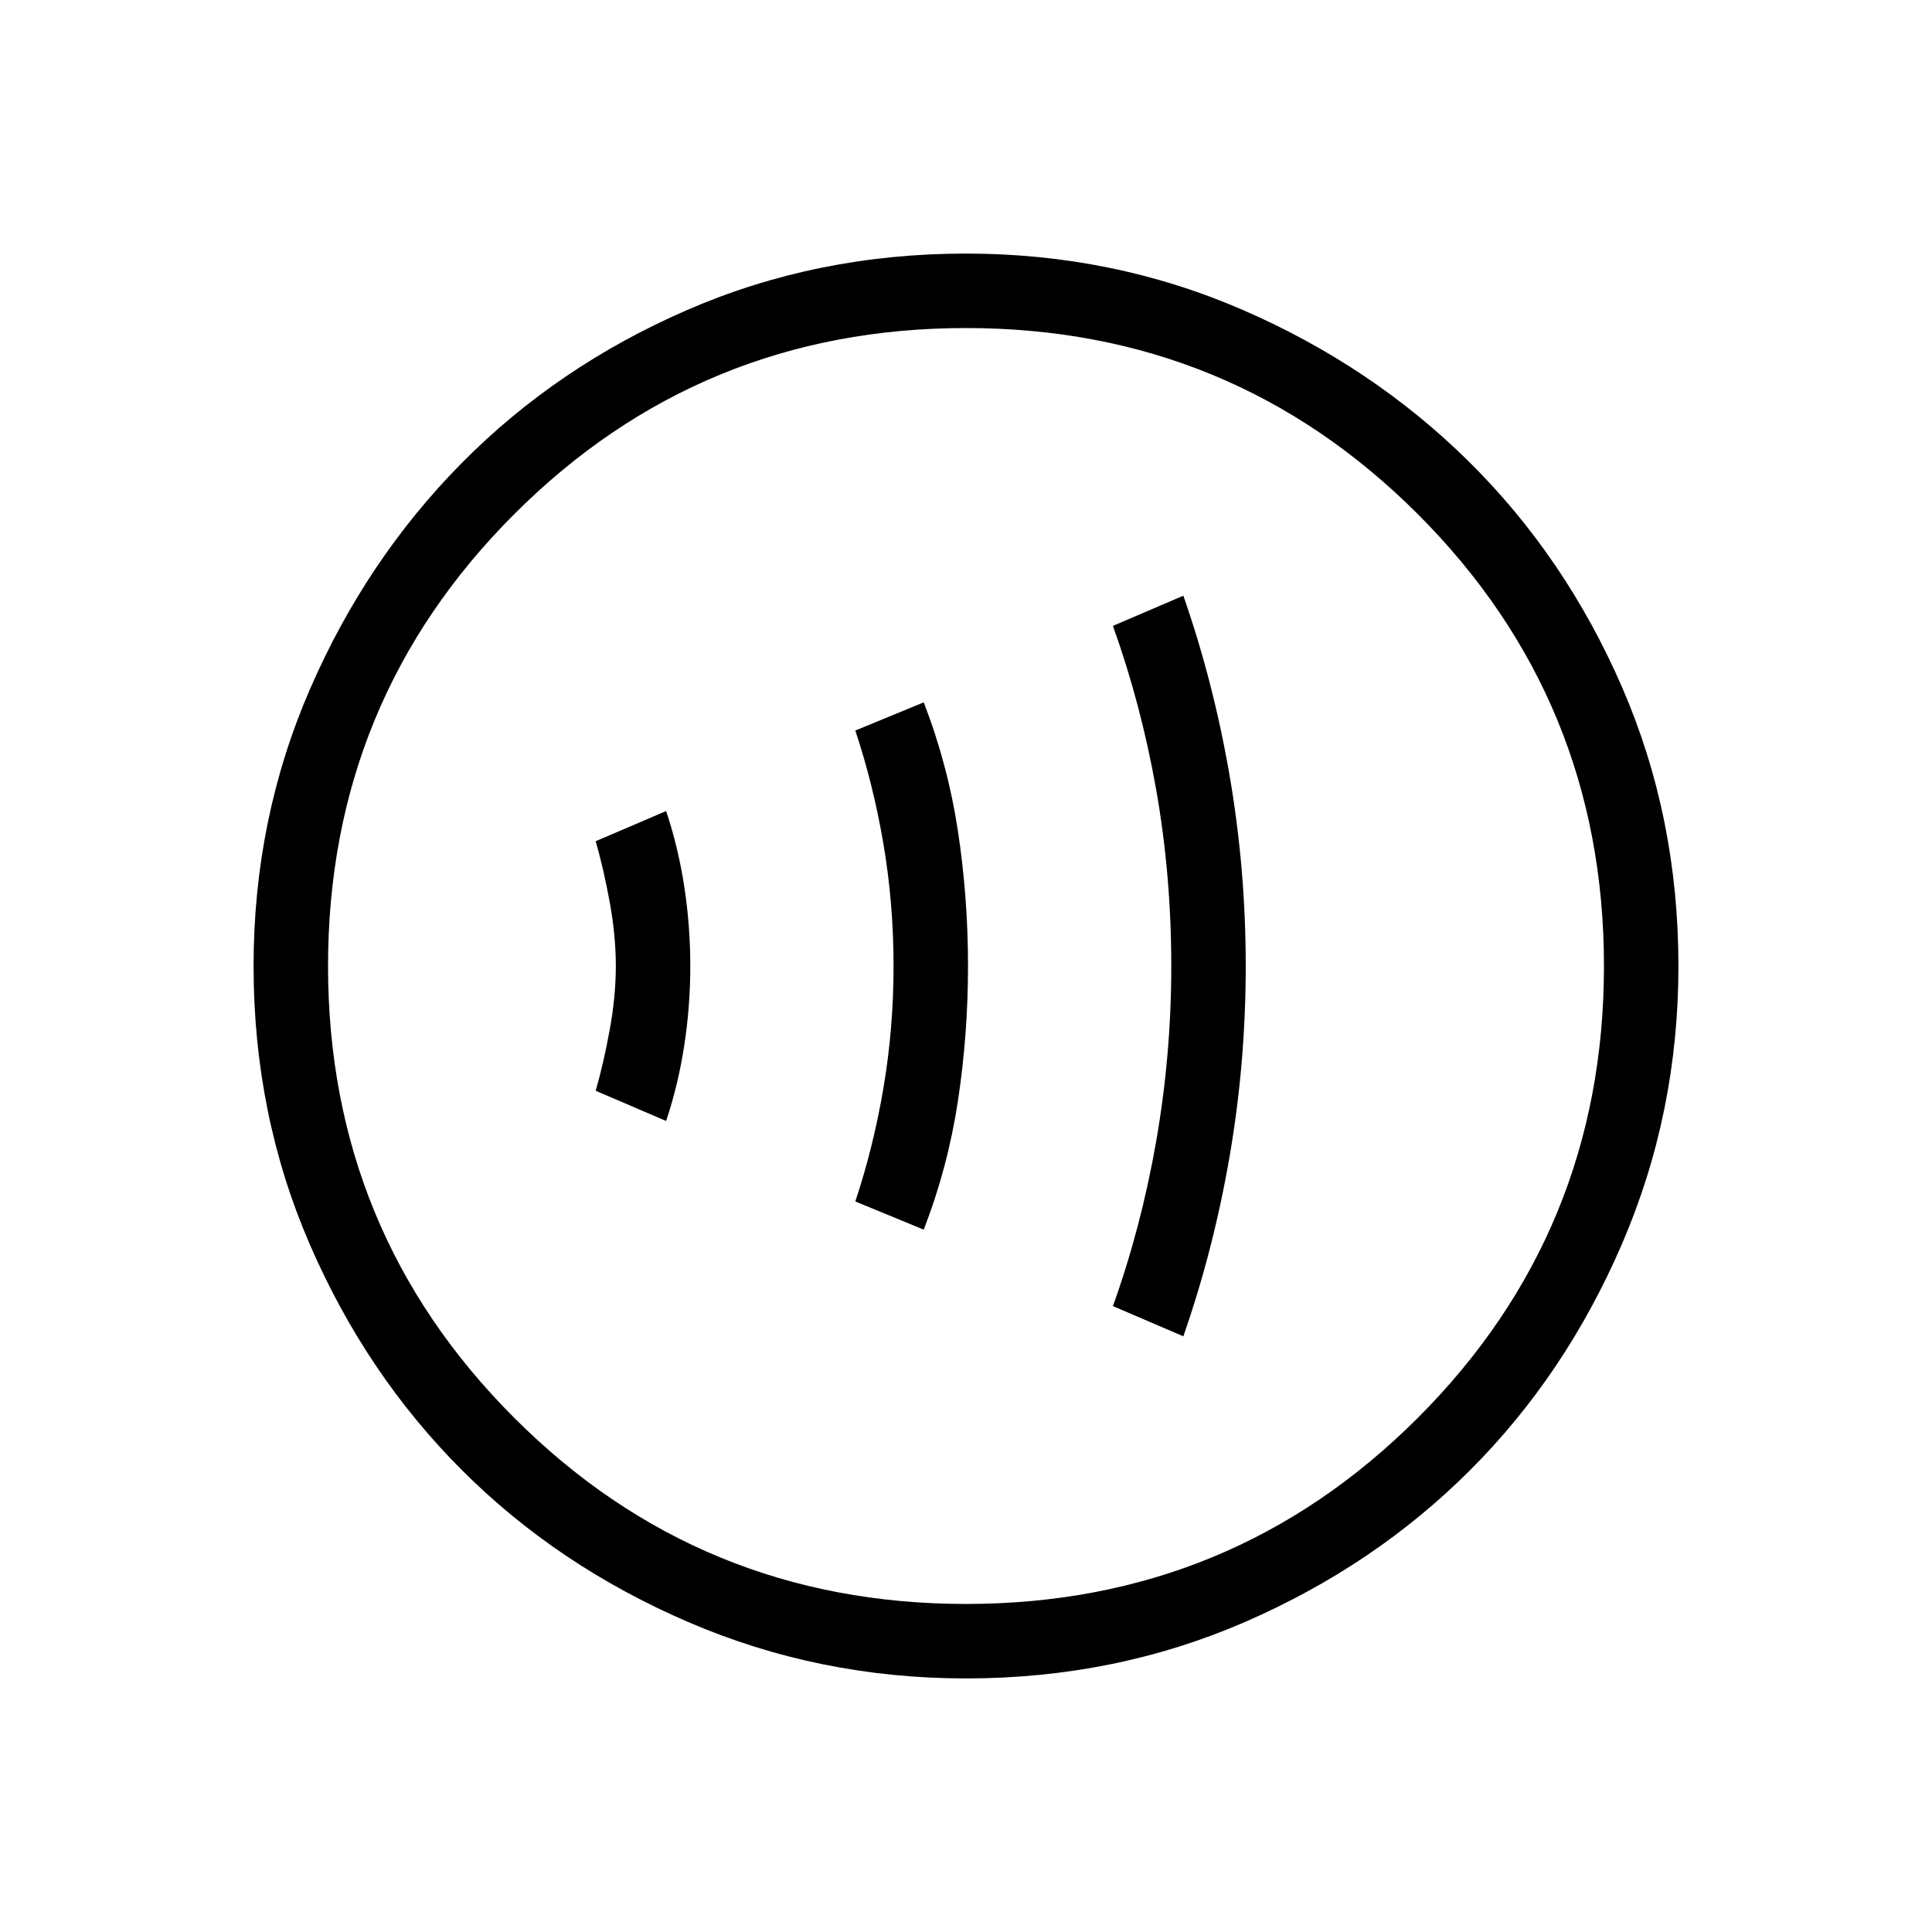 <svg xmlns="http://www.w3.org/2000/svg" height="24" width="24"><path d="M14.7 16.6Q15.075 15.525 15.275 14.363Q15.475 13.2 15.475 12Q15.475 10.8 15.275 9.637Q15.075 8.475 14.7 7.4L13.825 7.775Q14.175 8.75 14.363 9.812Q14.55 10.875 14.55 12Q14.55 13.1 14.363 14.175Q14.175 15.25 13.825 16.225ZM11.475 15.275Q11.775 14.5 11.9 13.675Q12.025 12.85 12.025 12Q12.025 11.15 11.9 10.325Q11.775 9.5 11.475 8.725L10.625 9.075Q10.85 9.75 10.975 10.488Q11.1 11.225 11.1 12Q11.1 12.775 10.975 13.512Q10.85 14.25 10.625 14.925ZM8.275 13.925Q8.425 13.475 8.5 12.988Q8.575 12.5 8.575 12Q8.575 11.5 8.5 11.012Q8.425 10.525 8.275 10.075L7.4 10.45Q7.5 10.8 7.575 11.212Q7.65 11.625 7.65 12Q7.65 12.375 7.575 12.787Q7.5 13.2 7.4 13.55ZM12 20.85Q10.175 20.85 8.55 20.15Q6.925 19.45 5.738 18.262Q4.55 17.075 3.85 15.462Q3.15 13.85 3.15 12Q3.15 10.175 3.85 8.562Q4.55 6.95 5.738 5.75Q6.925 4.55 8.538 3.85Q10.15 3.15 12 3.15Q13.825 3.15 15.438 3.85Q17.05 4.55 18.25 5.737Q19.45 6.925 20.15 8.537Q20.85 10.15 20.85 12Q20.85 13.825 20.15 15.45Q19.45 17.075 18.263 18.262Q17.075 19.45 15.463 20.15Q13.85 20.85 12 20.85ZM12 12Q12 12 12 12Q12 12 12 12Q12 12 12 12Q12 12 12 12Q12 12 12 12Q12 12 12 12Q12 12 12 12Q12 12 12 12ZM12 19.925Q15.3 19.925 17.613 17.613Q19.925 15.3 19.925 12Q19.925 8.7 17.613 6.387Q15.3 4.075 12 4.075Q8.7 4.075 6.388 6.387Q4.075 8.7 4.075 12Q4.075 15.3 6.388 17.613Q8.7 19.925 12 19.925Z"/></svg>